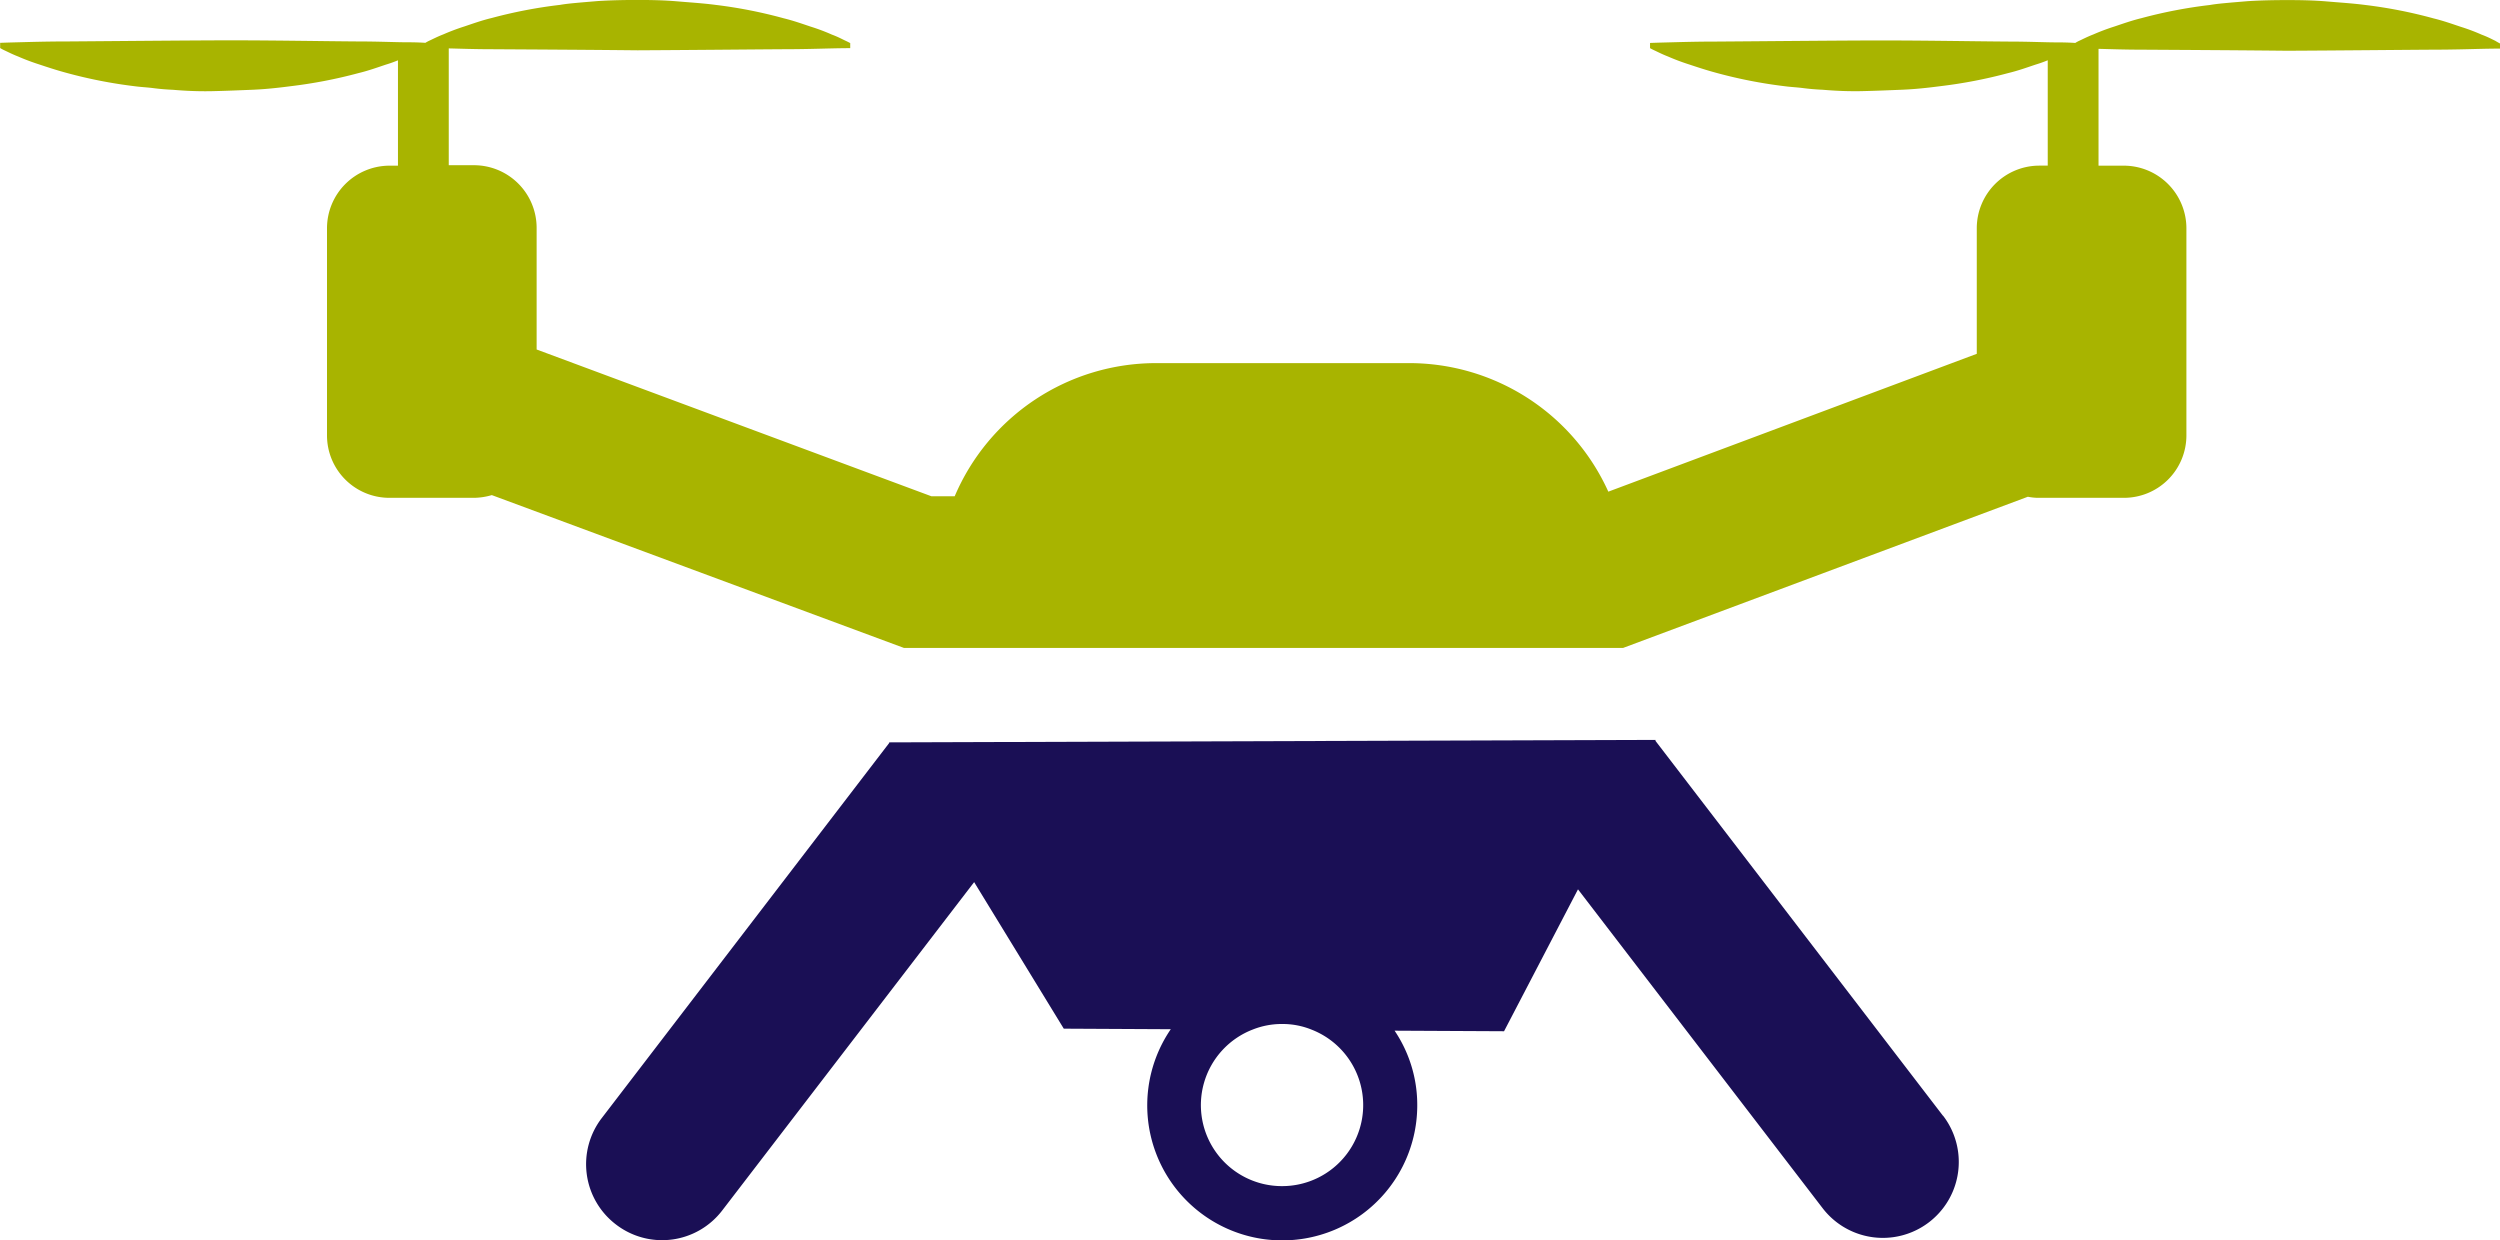 <svg id="Group_249" data-name="Group 249" xmlns="http://www.w3.org/2000/svg" width="66.941" height="33.215" viewBox="0 0 66.941 33.215">
  <path id="Path_563" data-name="Path 563" d="M250.094,314.59l-7.7-10.041.007-.022-20.528.066.007.015-7.695,10.041a2.029,2.029,0,0,0,.373,2.85,2.026,2.026,0,0,0,2.85-.373l6.745-8.791,2.4,3.924,2.865.015a3.615,3.615,0,1,0,6.6,2.039,3.556,3.556,0,0,0-.607-2l2.931.015,1.98-3.8,6.548,8.535a2.033,2.033,0,0,0,3.23-2.47Zm-17.7,1.885a2.169,2.169,0,0,1-.775-4.195,2.094,2.094,0,0,1,.775-.146,2.062,2.062,0,0,1,.8.153,2.169,2.169,0,0,1-.8,4.188Z" transform="translate(-198.069 -284.715)" fill="#1a0f55"/>
  <path id="Path_564" data-name="Path 564" d="M160.459,153.873v.139s-.175,0-.49.007-.753.022-1.293.022c-1.067.007-2.485.022-3.91.029-1.425-.015-2.843-.022-3.91-.029-.453,0-.848-.015-1.147-.022v3.128h.68a1.678,1.678,0,0,1,1.673,1.673v5.554a1.672,1.672,0,0,1-1.673,1.667h-2.265a1.414,1.414,0,0,1-.307-.029l-10.838,4.048H117.722l-11.035-4.092a1.746,1.746,0,0,1-.482.073h-2.265a1.671,1.671,0,0,1-1.666-1.667v-5.554a1.677,1.677,0,0,1,1.666-1.673h.234v-2.821a3.354,3.354,0,0,1-.329.117c-.219.073-.46.161-.731.226a12.787,12.787,0,0,1-1.82.351c-.336.044-.68.081-1.03.095s-.7.029-1.06.037-.716-.007-1.06-.037c-.175-.007-.351-.022-.519-.044s-.344-.029-.5-.051a12.721,12.721,0,0,1-1.827-.358c-.27-.073-.512-.153-.731-.226a5.843,5.843,0,0,1-.563-.212c-.153-.059-.278-.124-.358-.161s-.124-.066-.124-.066v-.139s.175-.007.49-.015.753-.022,1.293-.022c1.067-.007,2.492-.022,3.91-.029s2.843.022,3.91.029c.534,0,.979.022,1.293.022s.49.015.49.015a1,1,0,0,1,.124-.066c.08-.037.2-.1.358-.161a5.784,5.784,0,0,1,.563-.212c.219-.073.46-.161.731-.226a12.717,12.717,0,0,1,1.827-.351c.168-.029.336-.044.5-.059s.344-.029.519-.044c.351-.022.7-.029,1.06-.029s.709.007,1.06.037.694.051,1.03.095a12.627,12.627,0,0,1,1.82.358c.27.066.512.153.731.226a5.174,5.174,0,0,1,.563.212c.161.059.278.124.358.161s.132.066.132.066V154s-.175,0-.49.007-.753.022-1.293.022c-1.067.007-2.485.022-3.91.029-1.425-.015-2.843-.022-3.91-.029-.453,0-.848-.015-1.147-.022v3.128h.679a1.678,1.678,0,0,1,1.674,1.674v3.26L118.46,166h.621a5.862,5.862,0,0,1,5.393-3.566h6.774a5.852,5.852,0,0,1,5.335,3.442l9.866-3.691V158.82a1.677,1.677,0,0,1,1.666-1.674h.234v-2.821a3.4,3.4,0,0,1-.329.117c-.219.073-.46.161-.731.226a12.8,12.8,0,0,1-1.82.351c-.336.044-.679.081-1.03.095s-.7.029-1.06.037-.716-.007-1.06-.037c-.175-.007-.351-.022-.519-.044s-.344-.029-.5-.051a12.72,12.72,0,0,1-1.827-.358c-.27-.073-.512-.153-.731-.226a5.86,5.86,0,0,1-.563-.212c-.153-.059-.278-.124-.358-.161S137.7,154,137.7,154v-.139s.175-.007.49-.015.753-.022,1.293-.022c1.067-.007,2.492-.022,3.91-.029s2.843.022,3.91.029c.534,0,.979.022,1.293.022s.49.015.49.015a.974.974,0,0,1,.124-.066c.08-.037.2-.1.358-.161a5.825,5.825,0,0,1,.563-.212c.219-.073.46-.16.731-.226a12.711,12.711,0,0,1,1.827-.351c.168-.029.336-.044.5-.059s.343-.029.519-.044c.351-.022.7-.029,1.06-.029s.709.007,1.06.037.694.051,1.03.095a12.62,12.62,0,0,1,1.82.358c.27.066.512.153.731.226a5.169,5.169,0,0,1,.563.212c.161.059.278.124.358.161.087.053.13.074.13.074Z" transform="translate(-93.518 -152.711)" fill="#a8b400"/>
</svg>
